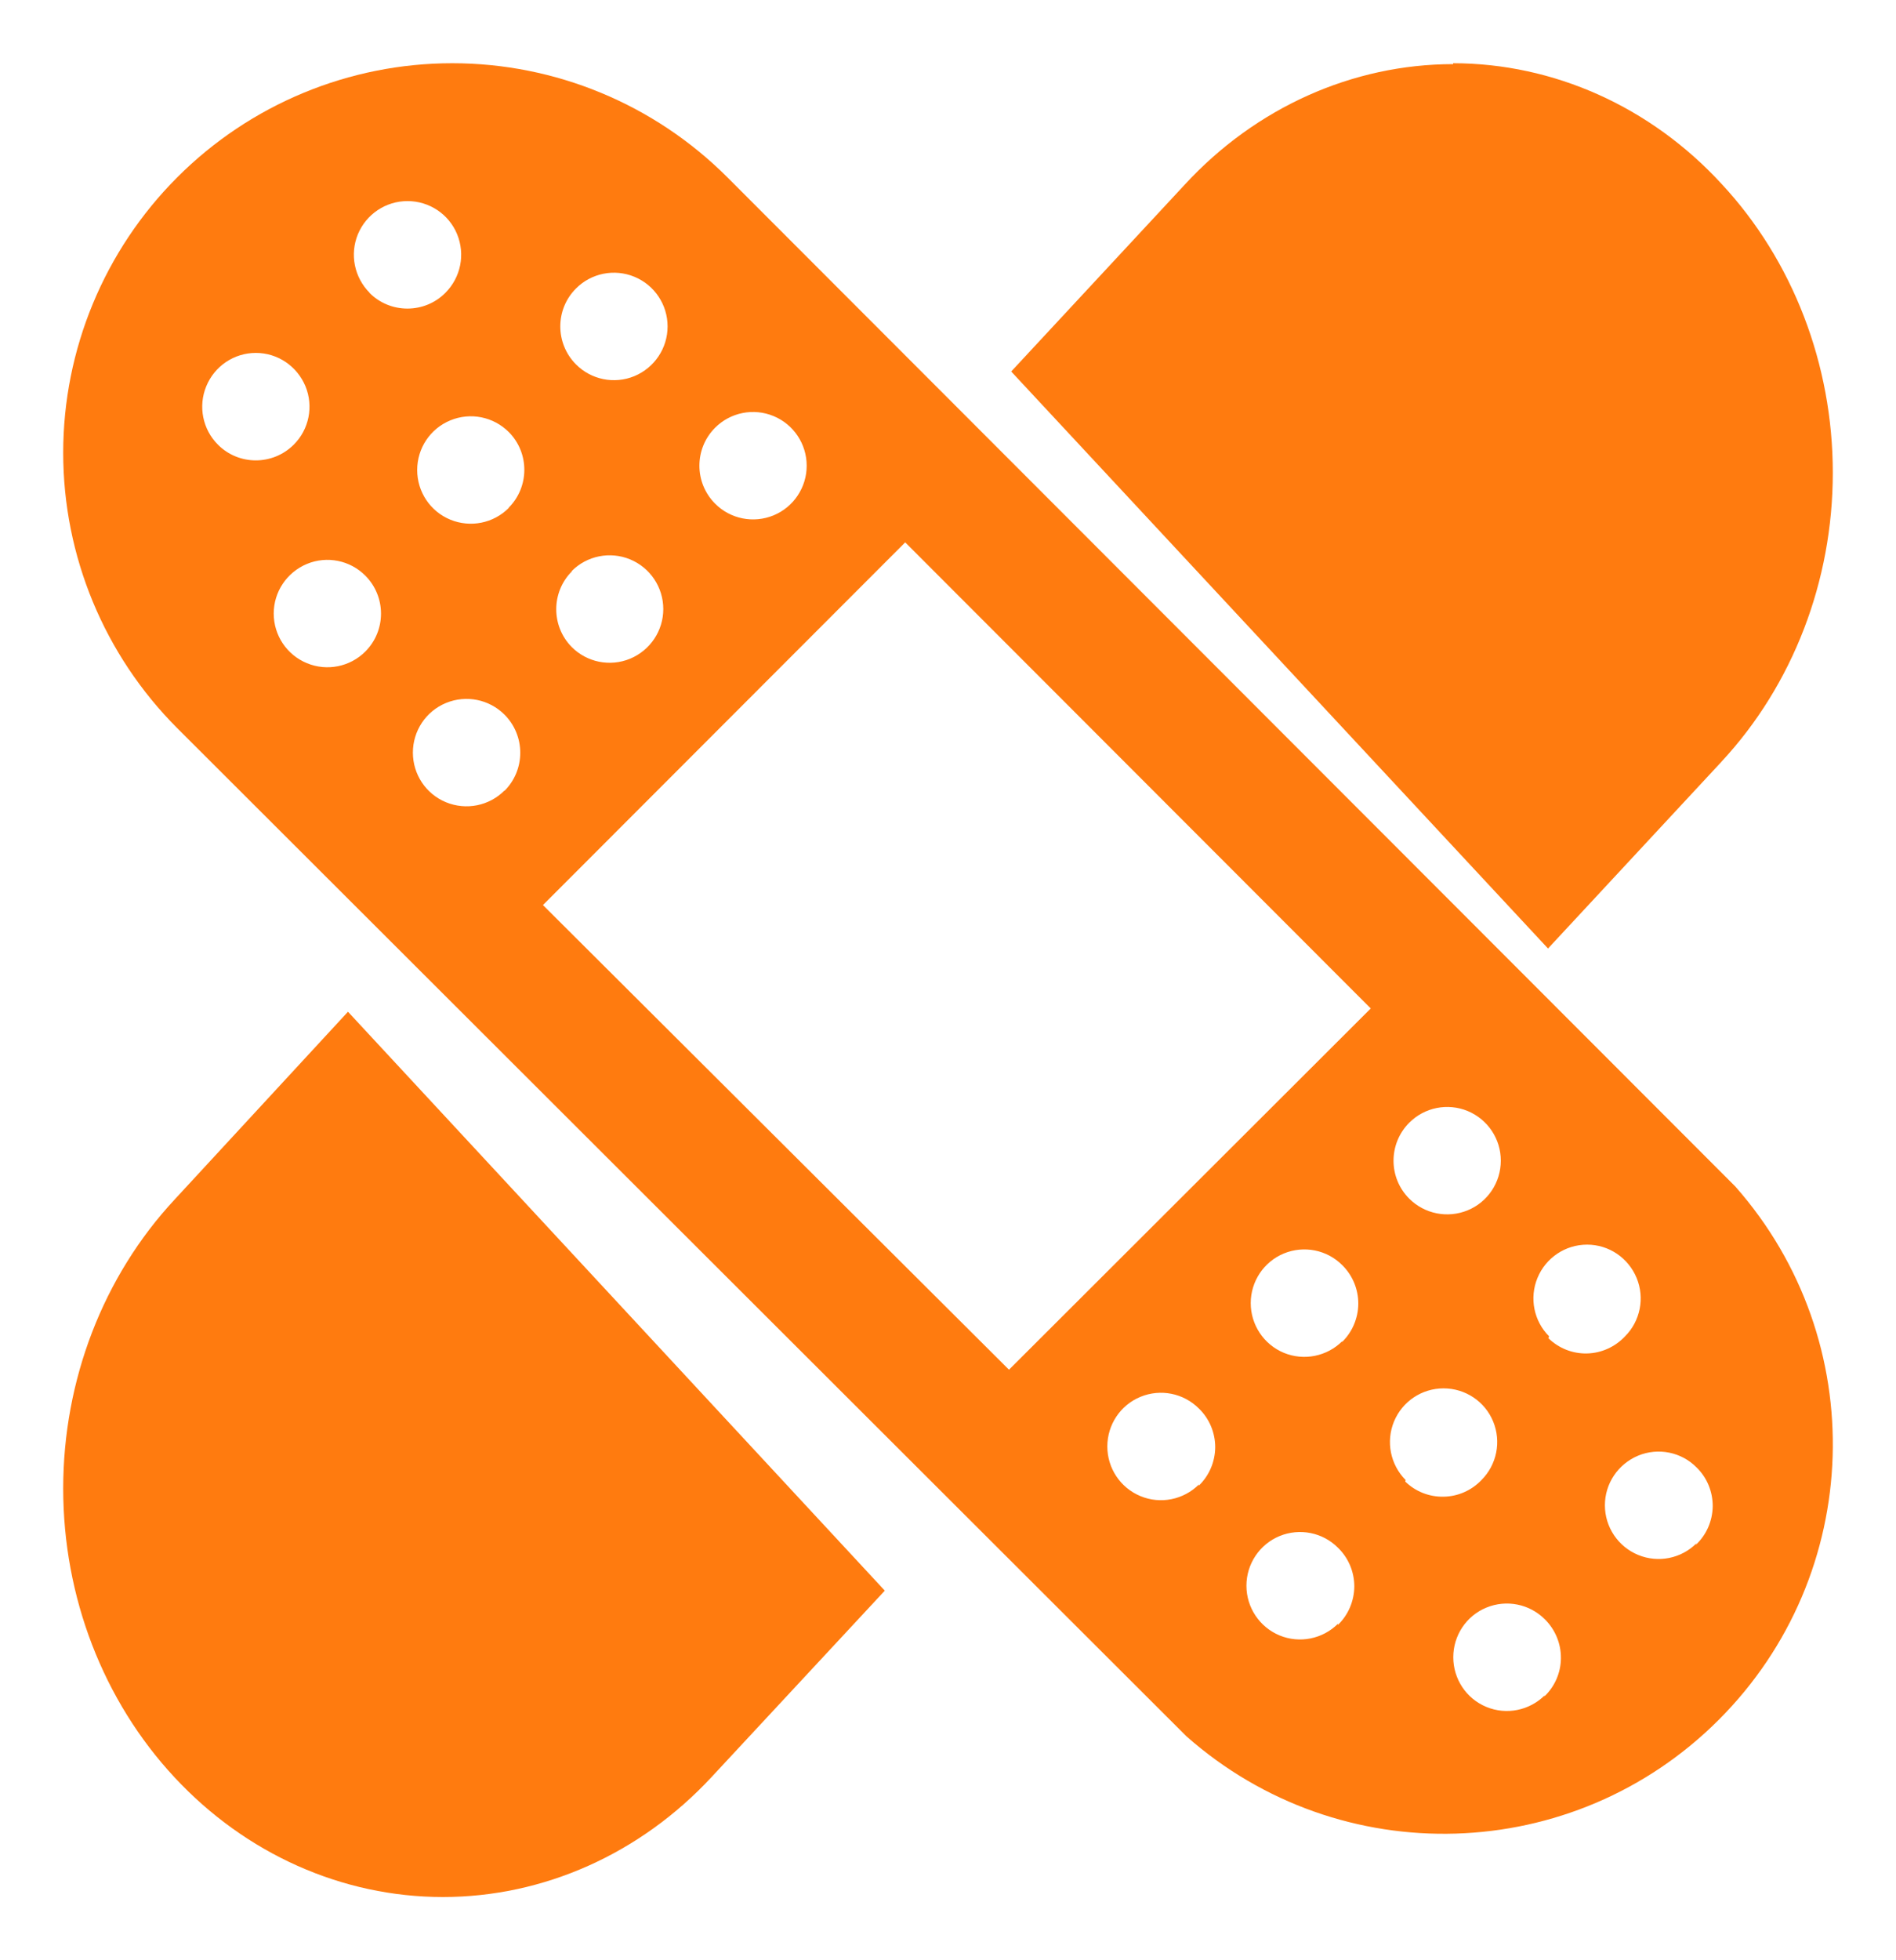 <?xml version="1.0" encoding="UTF-8"?>
<svg width="30px" height="31px" viewBox="0 0 30 31" version="1.1" xmlns="http://www.w3.org/2000/svg" xmlns:xlink="http://www.w3.org/1999/xlink">
    <!-- Generator: Sketch 49.3 (51167) - http://www.bohemiancoding.com/sketch -->
    <title>aftercare-icon--orange</title>
    <desc>Created with Sketch.</desc>
    <defs></defs>
    <g id="aftercare-icon--orange" stroke="none" stroke-width="1" fill="none" fill-rule="evenodd">
        <g id="Page-1" transform="translate(1, 1)" fill="#FF7B0F">
            <path d="M10.51,1.805 C9.354,0.649 7.79,0 6.156,0 C4.524,0 2.958,0.649 1.804,1.805 C0.65,2.96 0,4.527 0,6.16 C0,7.794 0.65,9.36 1.804,10.515 L17.771,26.457 C20.208,28.611 23.897,28.497 26.197,26.196 C28.497,23.895 28.611,20.203 26.458,17.764 L10.51,1.805 Z M21.297,16.756 C21.54,16.512 21.905,16.439 22.223,16.57 C22.541,16.703 22.747,17.011 22.747,17.355 C22.747,17.699 22.541,18.009 22.223,18.14 C21.905,18.271 21.54,18.198 21.297,17.955 C20.967,17.624 20.967,17.088 21.297,16.756 L21.297,16.756 Z M10.314,5.765 C10.556,5.522 10.922,5.448 11.24,5.58 C11.557,5.711 11.764,6.021 11.764,6.365 C11.764,6.709 11.557,7.019 11.24,7.15 C10.922,7.281 10.556,7.208 10.314,6.964 C9.984,6.632 9.984,6.097 10.314,5.765 L10.314,5.765 Z M8.113,3.563 C8.355,3.319 8.721,3.246 9.038,3.377 C9.356,3.508 9.563,3.818 9.563,4.162 C9.563,4.507 9.356,4.815 9.038,4.948 C8.721,5.079 8.355,5.006 8.113,4.762 C7.783,4.43 7.783,3.893 8.113,3.563 L8.113,3.563 Z M8.045,8.032 C8.287,7.788 8.653,7.715 8.97,7.846 C9.288,7.978 9.495,8.287 9.495,8.632 C9.495,8.976 9.288,9.284 8.97,9.417 C8.653,9.548 8.287,9.475 8.045,9.231 C7.719,8.899 7.72,8.366 8.049,8.035 L8.045,8.032 Z M2.449,6.033 C2.206,5.791 2.133,5.425 2.264,5.108 C2.395,4.789 2.704,4.581 3.048,4.581 C3.392,4.581 3.7,4.789 3.833,5.108 C3.964,5.425 3.891,5.791 3.647,6.033 C3.315,6.363 2.779,6.363 2.449,6.033 L2.449,6.033 Z M4.783,9.303 L4.781,9.303 C4.539,9.546 4.173,9.619 3.857,9.488 C3.538,9.357 3.331,9.047 3.331,8.703 C3.331,8.359 3.538,8.051 3.857,7.918 C4.173,7.787 4.539,7.86 4.781,8.104 C5.111,8.436 5.111,8.972 4.781,9.303 L4.783,9.303 Z M4.851,3.629 L4.849,3.631 C4.606,3.387 4.532,3.023 4.663,2.704 C4.796,2.386 5.104,2.18 5.448,2.18 C5.792,2.18 6.102,2.386 6.233,2.704 C6.364,3.023 6.291,3.387 6.047,3.631 C5.889,3.791 5.673,3.88 5.446,3.88 C5.22,3.88 5.004,3.791 4.846,3.631 L4.851,3.629 Z M6.983,11.5 L6.983,11.501 C6.74,11.745 6.376,11.818 6.057,11.687 C5.739,11.556 5.533,11.246 5.533,10.902 C5.533,10.558 5.739,10.248 6.057,10.117 C6.376,9.986 6.74,10.059 6.983,10.302 C7.143,10.462 7.232,10.679 7.232,10.904 C7.232,11.13 7.143,11.346 6.983,11.506 L6.983,11.5 Z M7.051,7.031 L7.051,7.032 C6.808,7.276 6.444,7.349 6.125,7.218 C5.807,7.087 5.601,6.777 5.601,6.433 C5.601,6.089 5.807,5.779 6.125,5.648 C6.444,5.516 6.808,5.59 7.051,5.833 C7.38,6.165 7.378,6.702 7.046,7.032 L7.051,7.031 Z M17.971,22.473 L17.971,22.475 C17.728,22.718 17.363,22.792 17.045,22.66 C16.727,22.528 16.521,22.219 16.521,21.875 C16.521,21.531 16.727,21.221 17.045,21.09 C17.363,20.959 17.728,21.032 17.971,21.276 C18.136,21.436 18.228,21.657 18.228,21.887 C18.226,22.117 18.133,22.337 17.966,22.497 L17.971,22.473 Z M20.172,24.675 L20.172,24.677 C19.93,24.92 19.564,24.994 19.246,24.863 C18.929,24.731 18.722,24.421 18.722,24.077 C18.722,23.733 18.929,23.423 19.246,23.292 C19.564,23.161 19.93,23.234 20.172,23.478 C20.337,23.638 20.429,23.859 20.429,24.089 C20.427,24.319 20.333,24.541 20.167,24.699 L20.172,24.675 Z M20.24,20.206 L20.24,20.208 C19.998,20.451 19.632,20.525 19.314,20.394 C18.997,20.262 18.79,19.952 18.79,19.608 C18.79,19.264 18.997,18.954 19.314,18.823 C19.632,18.692 19.998,18.765 20.24,19.009 C20.403,19.171 20.493,19.39 20.492,19.619 C20.49,19.848 20.396,20.068 20.231,20.227 L20.24,20.206 Z M14.965,20.661 L7.591,13.313 L13.323,7.577 L20.689,14.948 L14.965,20.661 Z M21.242,22.405 L21.242,22.407 C20.999,22.163 20.926,21.799 21.057,21.48 C21.189,21.162 21.498,20.956 21.841,20.956 C22.185,20.956 22.495,21.162 22.626,21.48 C22.757,21.799 22.684,22.163 22.44,22.407 C22.284,22.57 22.069,22.666 21.841,22.669 C21.615,22.674 21.395,22.587 21.234,22.429 L21.242,22.405 Z M23.443,25.806 L23.445,25.808 C23.201,26.051 22.837,26.125 22.519,25.994 C22.2,25.862 21.995,25.552 21.995,25.208 C21.995,24.864 22.2,24.554 22.519,24.423 C22.837,24.292 23.201,24.365 23.445,24.609 C23.608,24.771 23.7,24.992 23.698,25.222 C23.697,25.452 23.601,25.672 23.434,25.83 L23.443,25.806 Z M23.511,20.133 L23.513,20.135 C23.269,19.893 23.196,19.527 23.327,19.21 C23.458,18.891 23.768,18.683 24.112,18.683 C24.456,18.683 24.764,18.891 24.896,19.21 C25.027,19.527 24.954,19.893 24.711,20.135 C24.554,20.301 24.338,20.399 24.11,20.404 C23.882,20.409 23.663,20.322 23.499,20.162 L23.511,20.133 Z M25.844,23.403 L25.844,23.405 C25.603,23.648 25.237,23.721 24.92,23.59 C24.602,23.459 24.394,23.149 24.394,22.805 C24.394,22.461 24.602,22.153 24.92,22.02 C25.237,21.889 25.603,21.962 25.844,22.206 C26.01,22.367 26.101,22.59 26.1,22.822 C26.096,23.054 26.001,23.273 25.831,23.432 L25.844,23.403 Z" id="Fill-1"></path>
            <path d="M4.506,15 L1.761,17.972 C0.633,19.184 0,20.826 0,22.54 C0,24.253 0.633,25.896 1.761,27.107 C2.887,28.318 4.415,29 6.008,29 C7.6,29 9.128,28.318 10.255,27.107 L13,24.155 L4.506,15 Z" id="Fill-2"></path>
            <path d="M21.992,0.014 C20.398,0.016 18.868,0.702 17.745,1.921 L15,4.875 L23.494,14 L26.239,11.046 L26.239,11.045 C27.367,9.833 28,8.189 28,6.476 C28,4.762 27.367,3.118 26.239,1.907 C25.117,0.688 23.587,0.002 21.993,0 L21.992,0.014 Z" id="Fill-3"></path>
        </g>
    </g>
</svg>